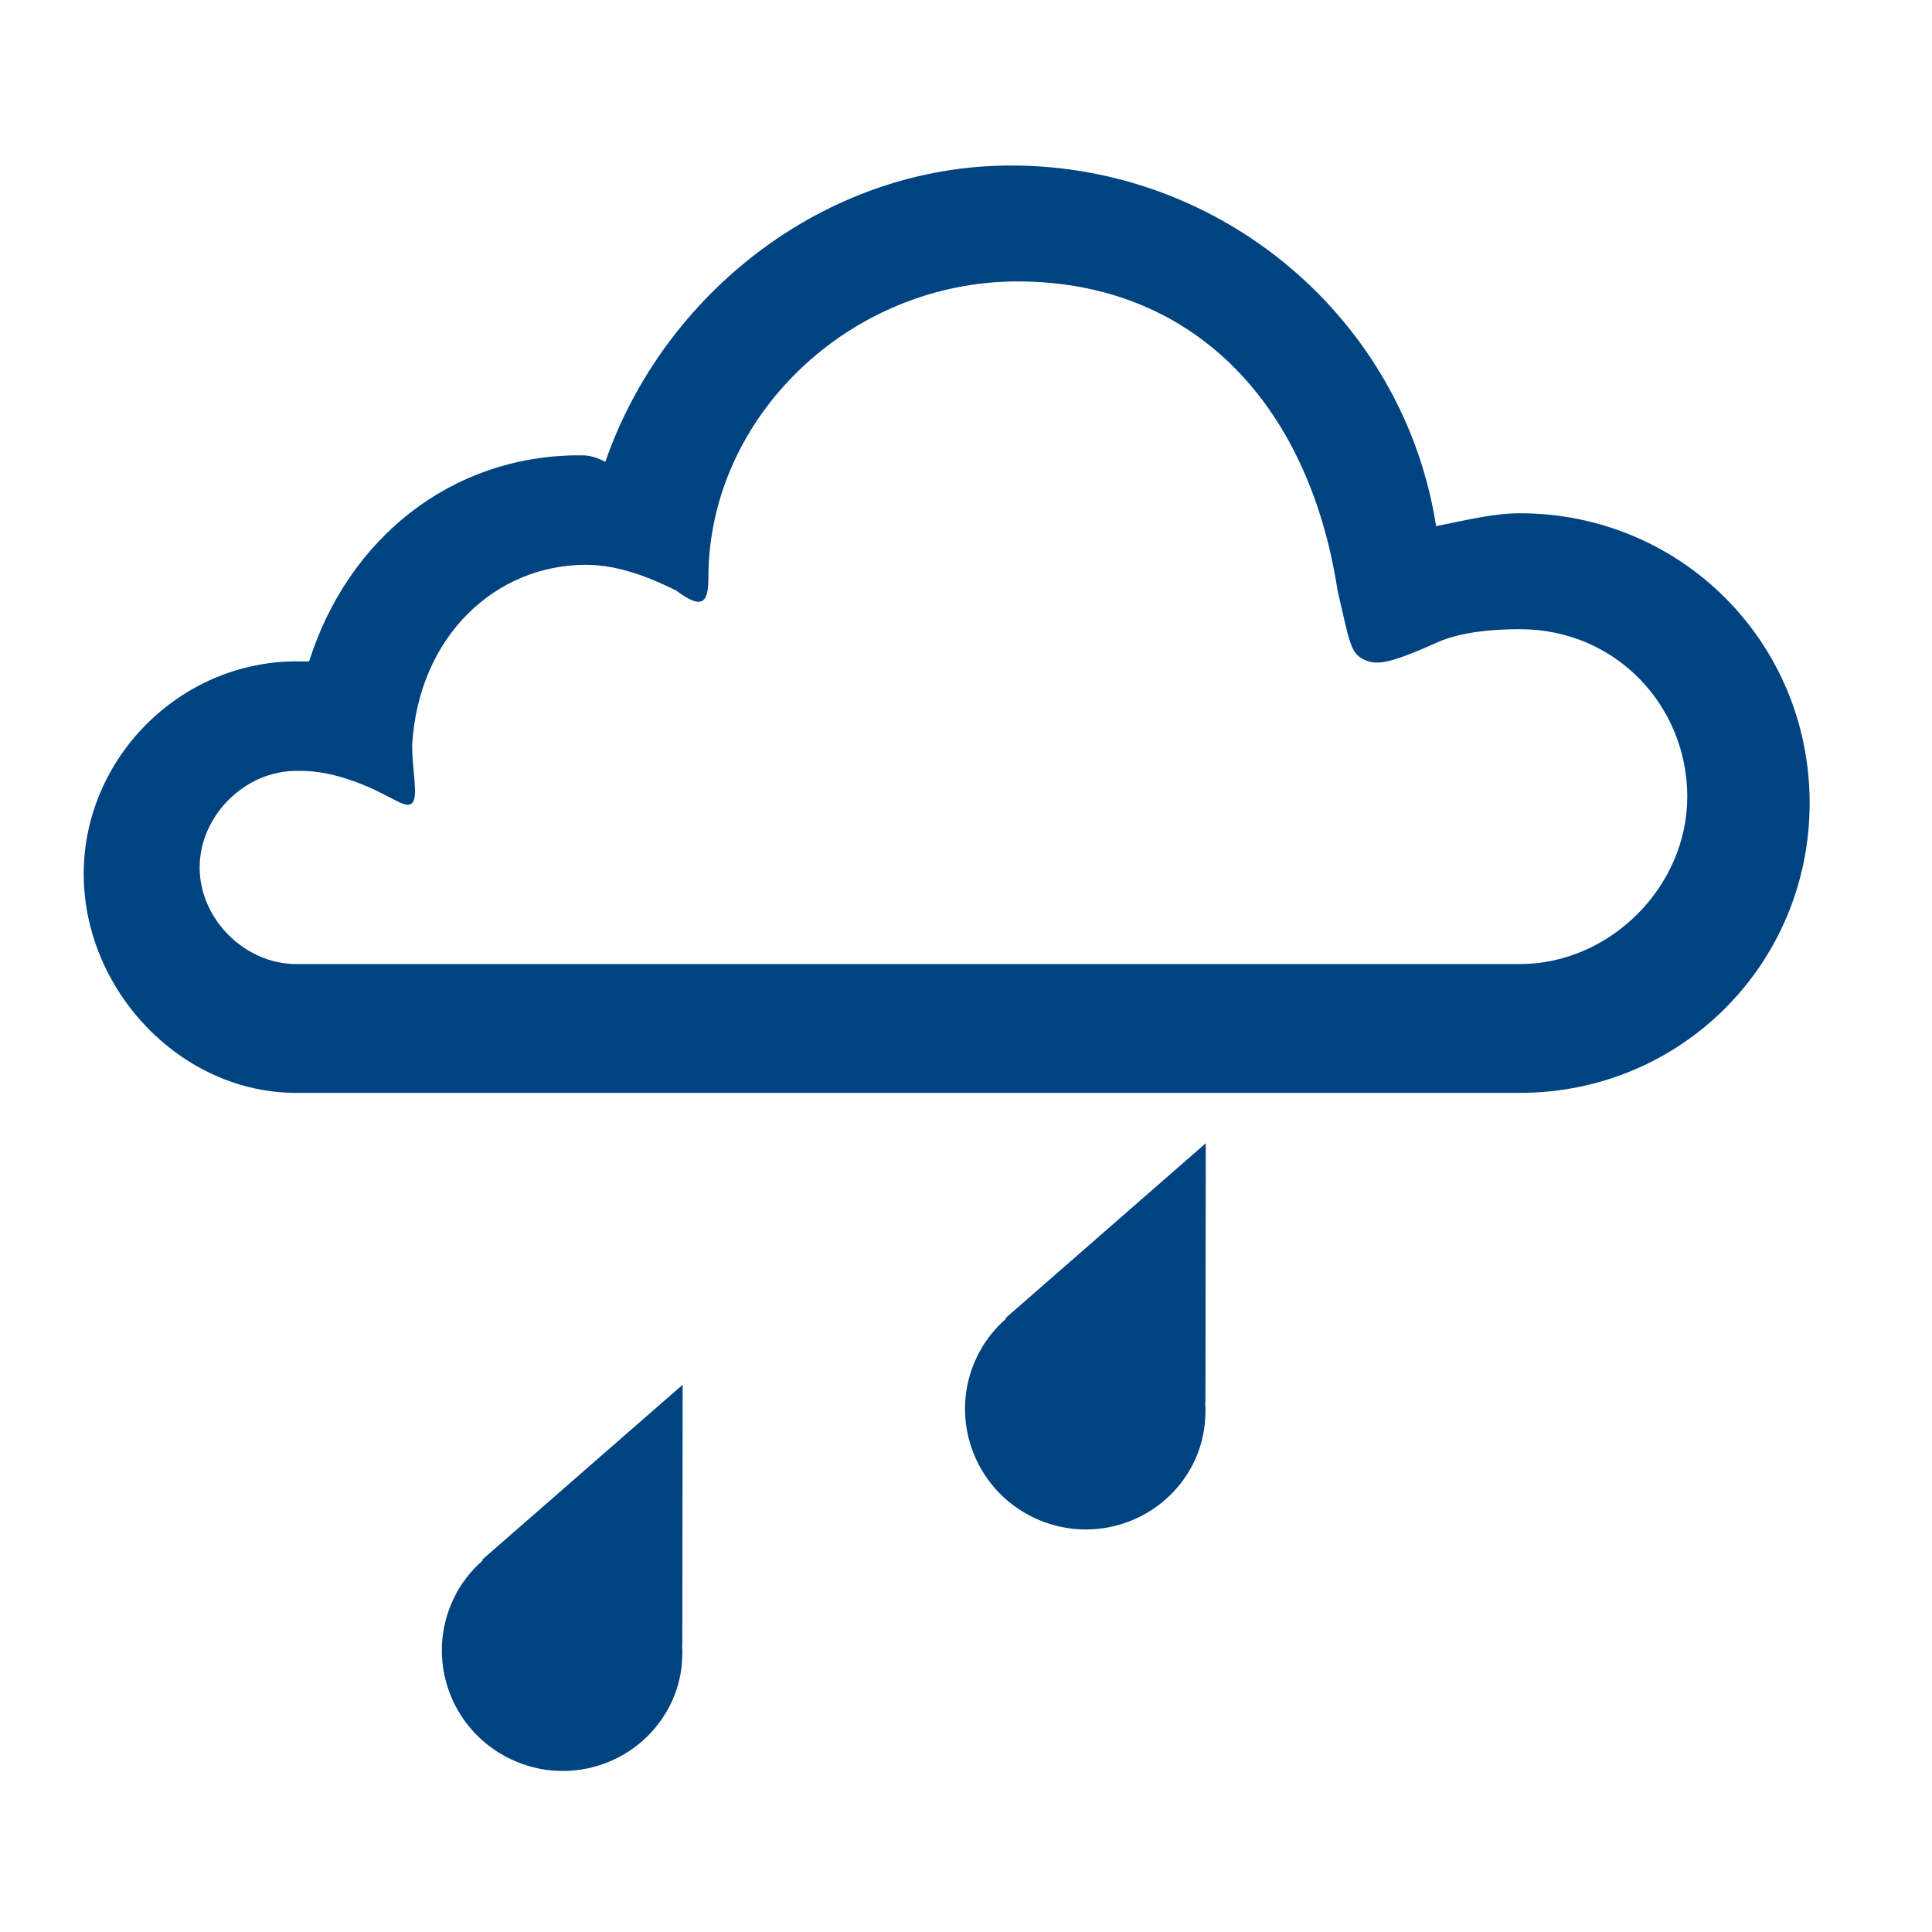 <svg enable-background="new 0 0 30 30" viewBox="0 0 30 30" xmlns="http://www.w3.org/2000/svg"><path d="M7.5 24.228l-.016-.006 3.116-2.72-.005 4.028h-.003c.02.304-.03.617-.17.913-.445.928-1.56 1.318-2.493.872-.935-.446-1.33-1.56-.886-2.49.112-.236.27-.436.455-.597zm8.125-3.75l-.016-.006 3.114-2.72-.005 4.028h-.003c.018.304-.03.617-.17.913-.445.928-1.562 1.318-2.494.872-.933-.446-1.328-1.56-.884-2.49.112-.236.27-.436.454-.597zM4.6 16.97c-1.8 0-3.3-1.6-3.3-3.4 0-1.8 1.5-3.3 3.3-3.3h.2c.6-1.9 2.2-3.2 4.2-3.2.1 0 .2 0 .4.1.9-2.6 3.4-4.6 6.3-4.6 3.3 0 6.1 2.4 6.6 5.6.5-.1.9-.2 1.3-.2 2.5 0 4.5 2 4.5 4.5s-2 4.5-4.5 4.5h-19zm17.73-7c-.767.343-.96.367-1.16.267-.2-.1-.215-.267-.4-1.067-.452-2.934-2.27-4.8-4.97-4.8-2.6 0-4.8 2.1-4.8 4.6 0 .4-.1.5-.5.2-.4-.2-.9-.4-1.4-.4-1.4 0-2.6 1.1-2.7 2.8 0 .4.1.8 0 .9-.1.1-.3-.1-.8-.3-.517-.2-.8-.2-1-.2-.8 0-1.5.7-1.5 1.5s.7 1.5 1.5 1.5h19c1.4 0 2.6-1.2 2.6-2.6 0-1.4-1.1-2.6-2.6-2.6-.33 0-.882.027-1.27.2z" fill="#004381" fill-rule="evenodd"/><script xmlns=""/></svg>